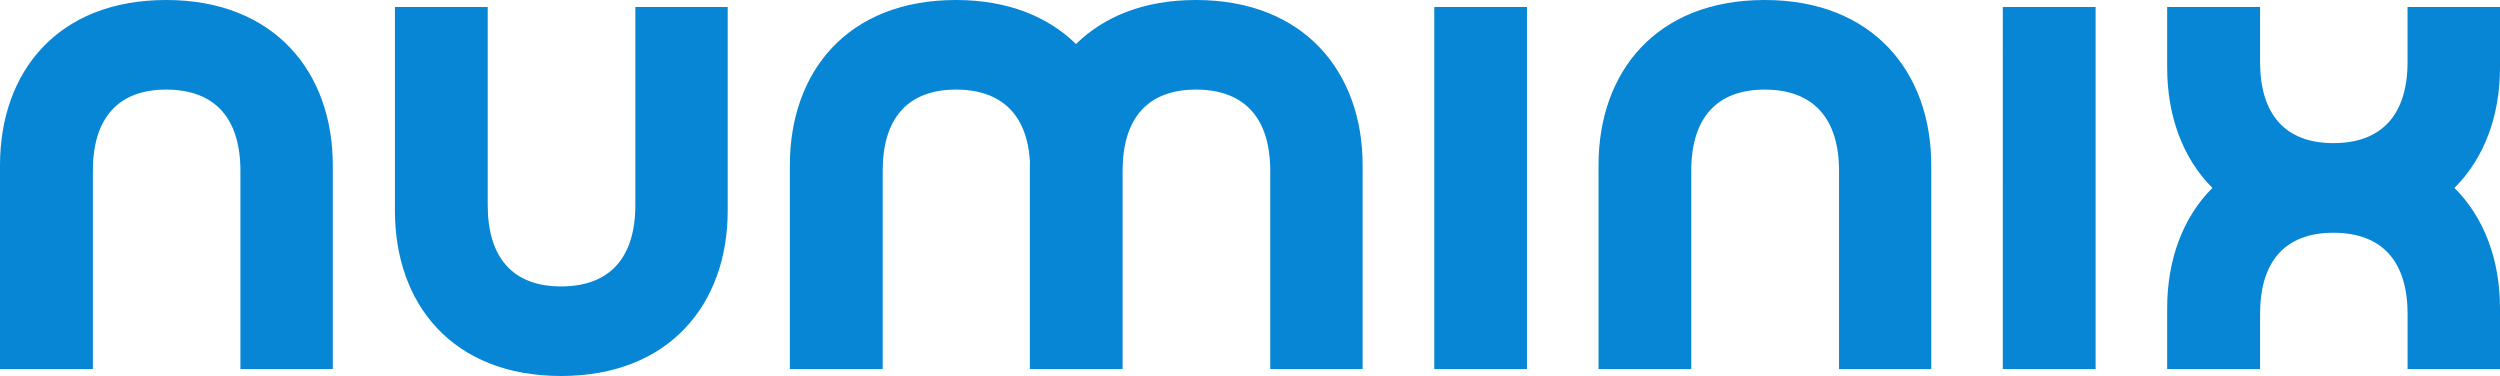 <svg xmlns="http://www.w3.org/2000/svg" width="180" height="27.071"><g fill="#0686D4"><path d="M52.395.502v14.675c0 6.714-4.208 11.894-11.997 11.894-7.82 0-11.963-5.18-11.963-11.894V.502h6.681v14.271c0 3.777 1.808 5.85 5.282 5.85 3.507 0 5.346-2.072 5.346-5.85V.502h6.651zM17.31 26.572v-14.27c0-3.781-1.835-5.851-5.345-5.851-3.477 0-5.279 2.07-5.279 5.851v14.27H0V11.896C0 5.182 4.145 0 11.964 0c7.787 0 11.997 5.182 11.997 11.896v14.675H17.31zM109.944.502v26.069h-6.678V.502h6.678zM150.884.502v26.069h-6.683V.502h6.683zM86.11 0c-3.741 0-6.629 1.195-8.638 3.17C75.455 1.195 72.557 0 68.83 0c-7.818 0-11.96 5.182-11.96 11.896v14.675h6.683v-14.27c0-3.781 1.806-5.851 5.277-5.851 3.291 0 5.115 1.821 5.326 5.16 0 .096-.007.188-.007.286v14.675h6.678v-14.27c0-3.781 1.808-5.851 5.282-5.851 3.508 0 5.349 2.07 5.349 5.851v14.27h6.651V11.896C98.11 5.182 93.891 0 86.11 0zM132.41 26.572v-14.27c0-3.781-1.852-5.851-5.351-5.851-3.475 0-5.289 2.07-5.289 5.851v14.27h-6.676V11.896C115.095 5.182 119.238 0 127.06 0c7.782 0 11.99 5.182 11.99 11.896v14.675h-6.64zM180 4.86V.502h-6.656v3.955c0 3.765-1.822 5.837-5.313 5.848h-.055c-3.453-.01-5.25-2.083-5.25-5.848V.502h-6.69V4.86c0 3.467 1.109 6.523 3.257 8.67-2.147 2.144-3.257 5.202-3.257 8.669v4.372h6.69v-3.977c0-3.758 1.79-5.82 5.241-5.837h.075c3.48.017 5.303 2.079 5.303 5.837v3.977H180V22.2c0-3.468-1.125-6.525-3.279-8.669C178.875 11.383 180 8.327 180 4.86z"/></g></svg>